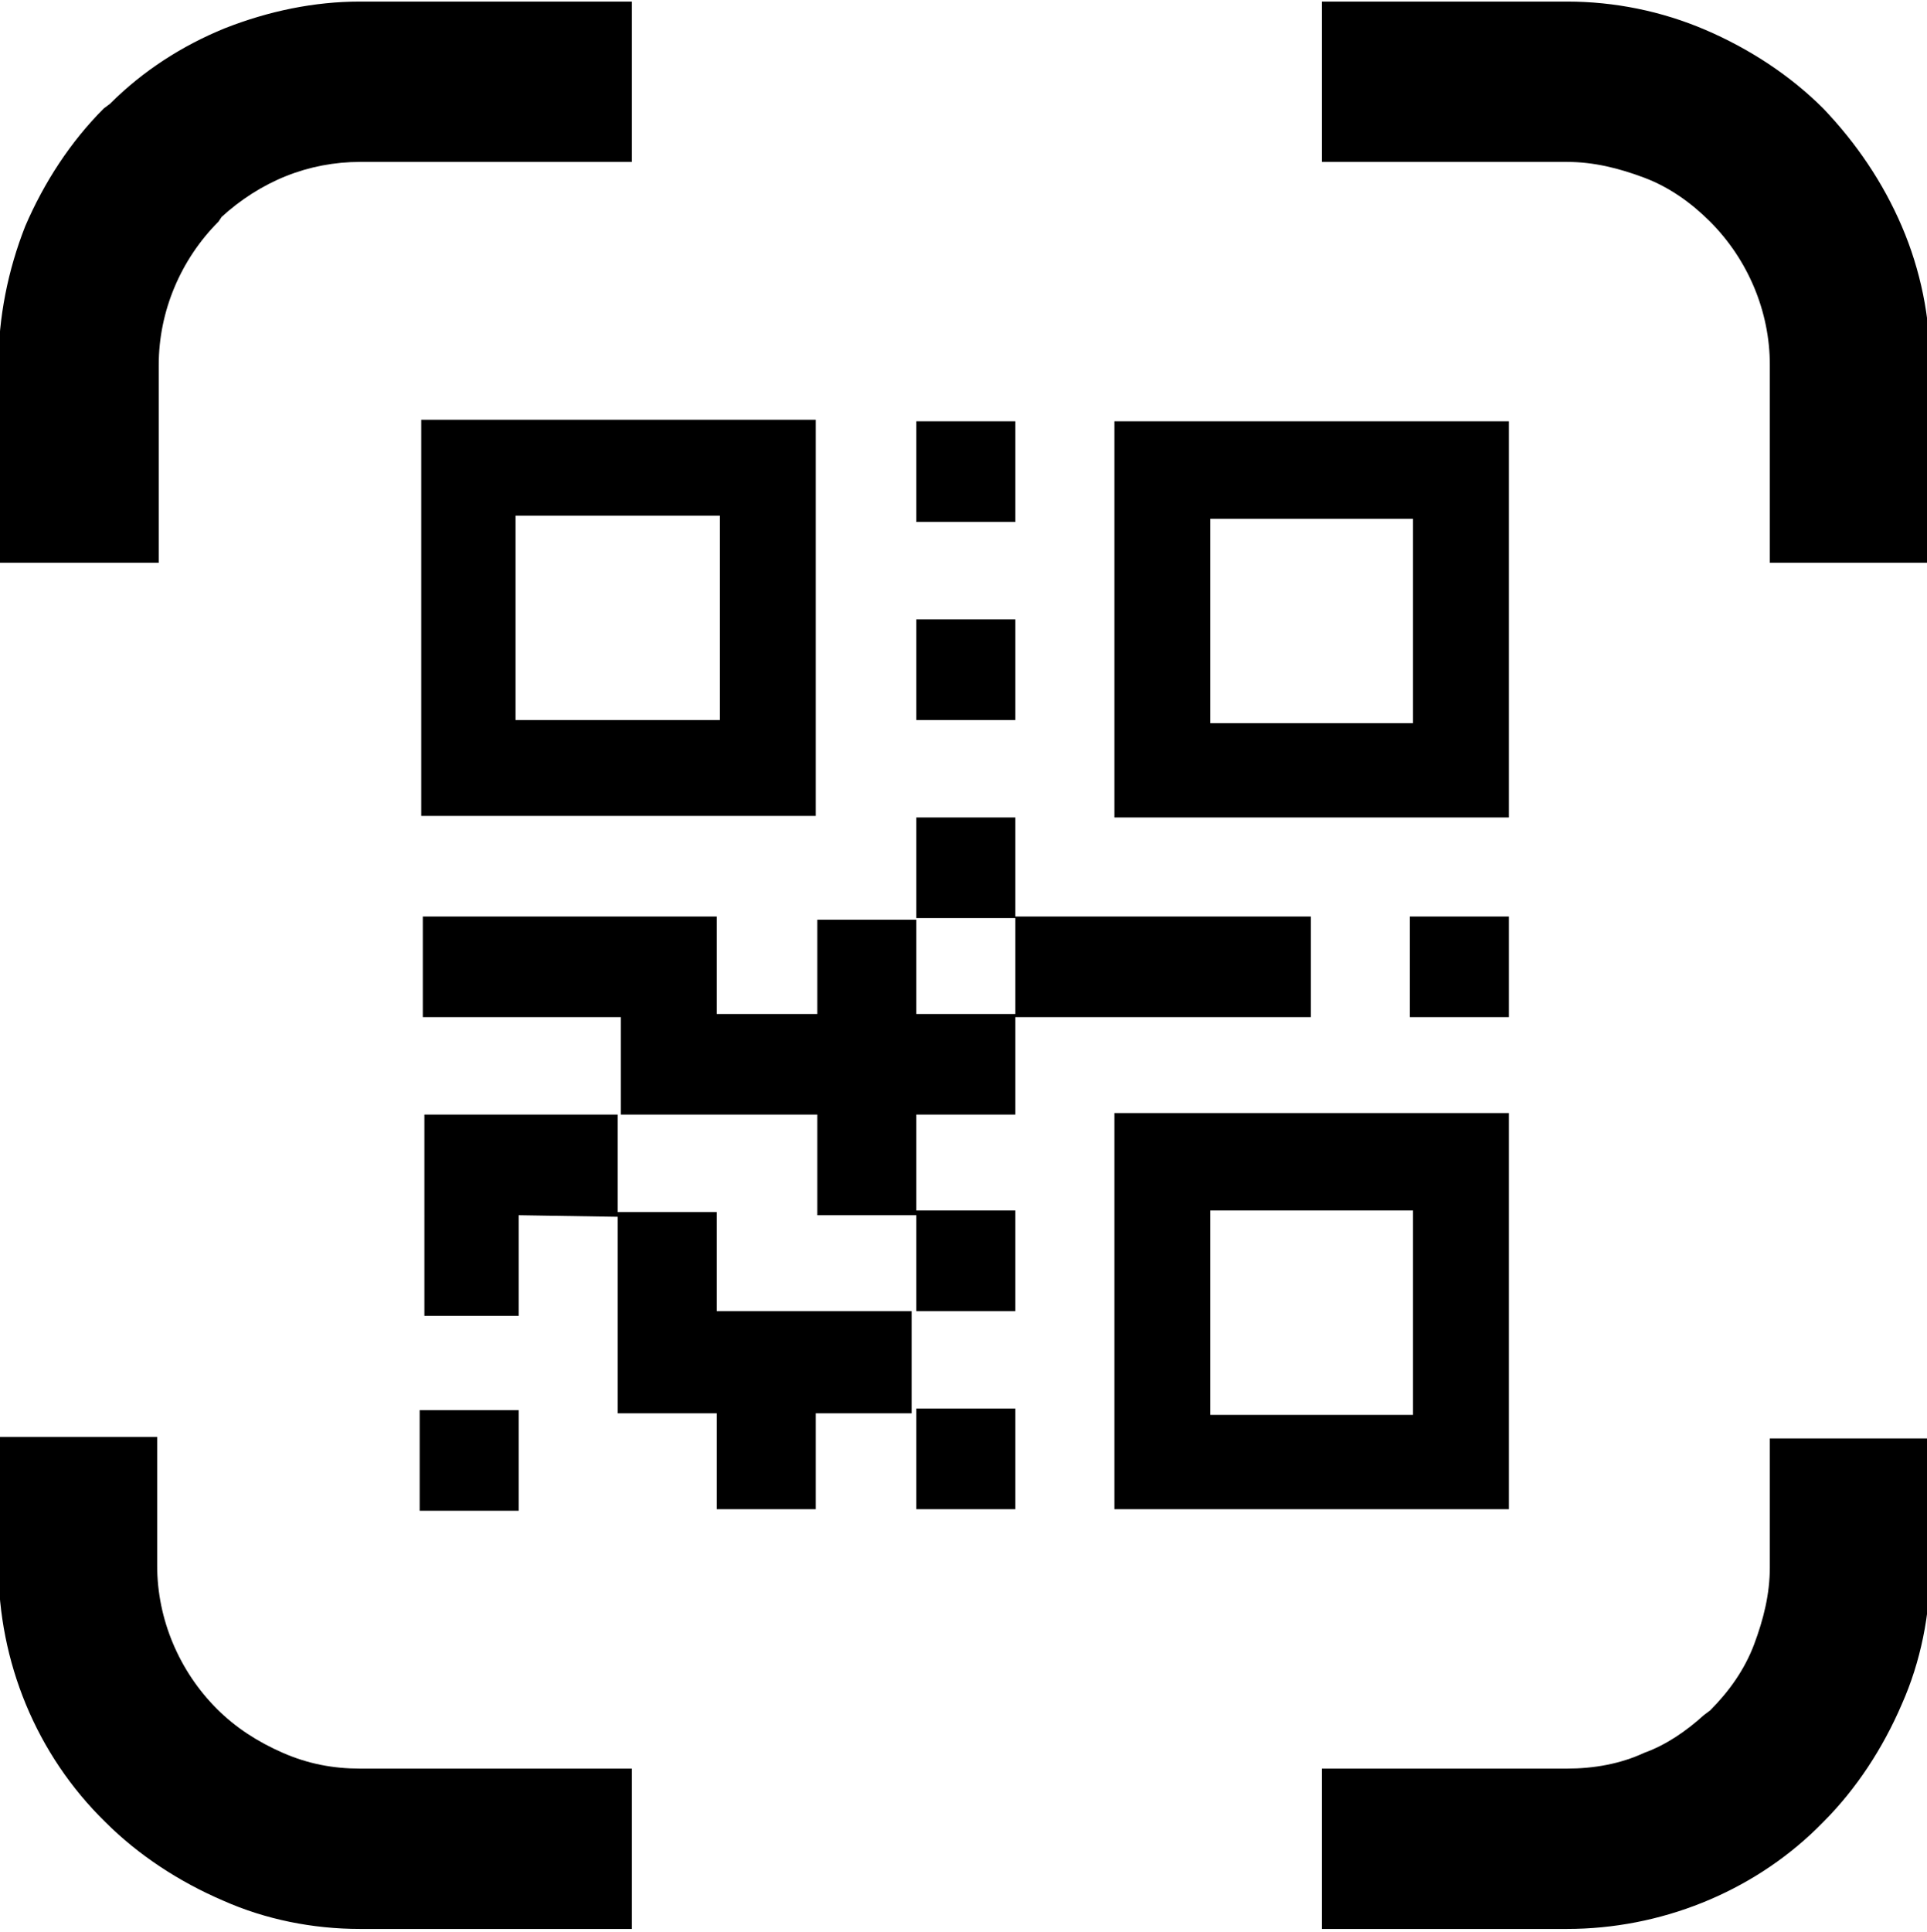 <?xml version="1.0" encoding="utf-8"?>
<!-- Generator: Adobe Illustrator 23.0.1, SVG Export Plug-In . SVG Version: 6.00 Build 0)  -->
<svg version="1.1" id="Layer_1" xmlns="http://www.w3.org/2000/svg" xmlns:xlink="http://www.w3.org/1999/xlink" x="0px" y="0px"
	 viewBox="0 0 122.6 122.9" style="enable-background:new 0 0 122.6 122.9;" xml:space="preserve">
<style type="text/css">
	.st0{fill-rule:evenodd;clip-rule:evenodd;}
</style>
<title>qr-code-scan</title>
<path class="st0" d="M96,26.8V52H70.9V26.8H96z M122.8,35.8V23.2c0-3-0.6-6-1.8-8.8c-1.2-2.8-2.9-5.3-5-7.5l0,0
	c-2.1-2.1-4.7-3.8-7.5-5c-2.8-1.2-5.8-1.8-8.8-1.8H84.1v10.2h15.6c1.7,0,3.3,0.4,4.9,1c1.6,0.6,3,1.6,4.2,2.8l0,0
	c2.4,2.4,3.8,5.7,3.8,9.1v12.6H122.8z M122.8,99.7v-8.2h-10.2v8.2c0,1.7-0.4,3.3-1,4.9c-0.6,1.6-1.6,3-2.8,4.2l-0.4,0.3l0,0
	c-1.1,1-2.4,1.9-3.8,2.4c-1.5,0.7-3.2,1-4.9,1H84.1v10.2h15.6c5.9,0,11.7-2.3,15.9-6.4l0,0l0.4-0.4c2.1-2.1,3.8-4.7,5-7.5
	C122.2,105.7,122.8,102.7,122.8,99.7z M22.9,122.7h17.3v-10.2H22.9c-1.7,0-3.3-0.3-4.9-1c-1.6-0.7-3-1.6-4.2-2.8
	c-2.4-2.4-3.8-5.7-3.8-9.1v-8.2H-0.1v8.2c0,6.1,2.4,12,6.8,16.3c2.1,2.1,4.7,3.8,7.5,5C16.9,122.1,19.9,122.7,22.9,122.7L22.9,122.7
	z M-0.1,23.2v12.6h10.2V23.2c0-3.4,1.4-6.7,3.8-9.1l0.2-0.3c1.2-1.1,2.6-2,4.1-2.6c1.5-0.6,3.1-0.9,4.7-0.9h17.3V0.1H22.9
	c-2.9,0-5.8,0.6-8.6,1.7C11.6,2.9,9.1,4.5,7,6.6L6.6,6.9c-2.1,2.1-3.8,4.7-5,7.5C0.5,17.2-0.1,20.2-0.1,23.2L-0.1,23.2z M33,89.7
	v6.4h-6.3v-6.4H33z M33,77.3v6.4h-6V70.9h12.3v6.2h6.3v6.3H58v6.5h-6.1V96h-6.3v-6.1h-6.3V77.4L33,77.3L33,77.3z M45.6,58.3v6.2H52
	v-6h6.3v6h6.3v-6.1h-6.3v-6.4h6.3v6.3h18.8v6.4H64.6v6.2h-6.3V77h6.3v6.4h-6.3v-6.1H52v-6.4H39.5v-6.2H26.9v-6.4H45.6z M64.6,89.6
	V96h-6.3v-6.4C58.3,89.6,64.6,89.6,64.6,89.6z M64.6,39.4v6.4h-6.3v-6.4C58.3,39.4,64.6,39.4,64.6,39.4z M64.6,26.8v6.4h-6.3v-6.4
	C58.3,26.8,64.6,26.8,64.6,26.8z M96,58.3v6.4h-6.3v-6.4H96z M51.9,26.7v25.2H26.8V26.7H51.9z M45.8,32.8v13H32.8v-13H45.8z
	 M96,70.8V96H70.9V70.8L96,70.8L96,70.8z M89.9,77v13H77V77H89.9L89.9,77z M89.9,33v13H77V33H89.9L89.9,33z"/>
</svg>

